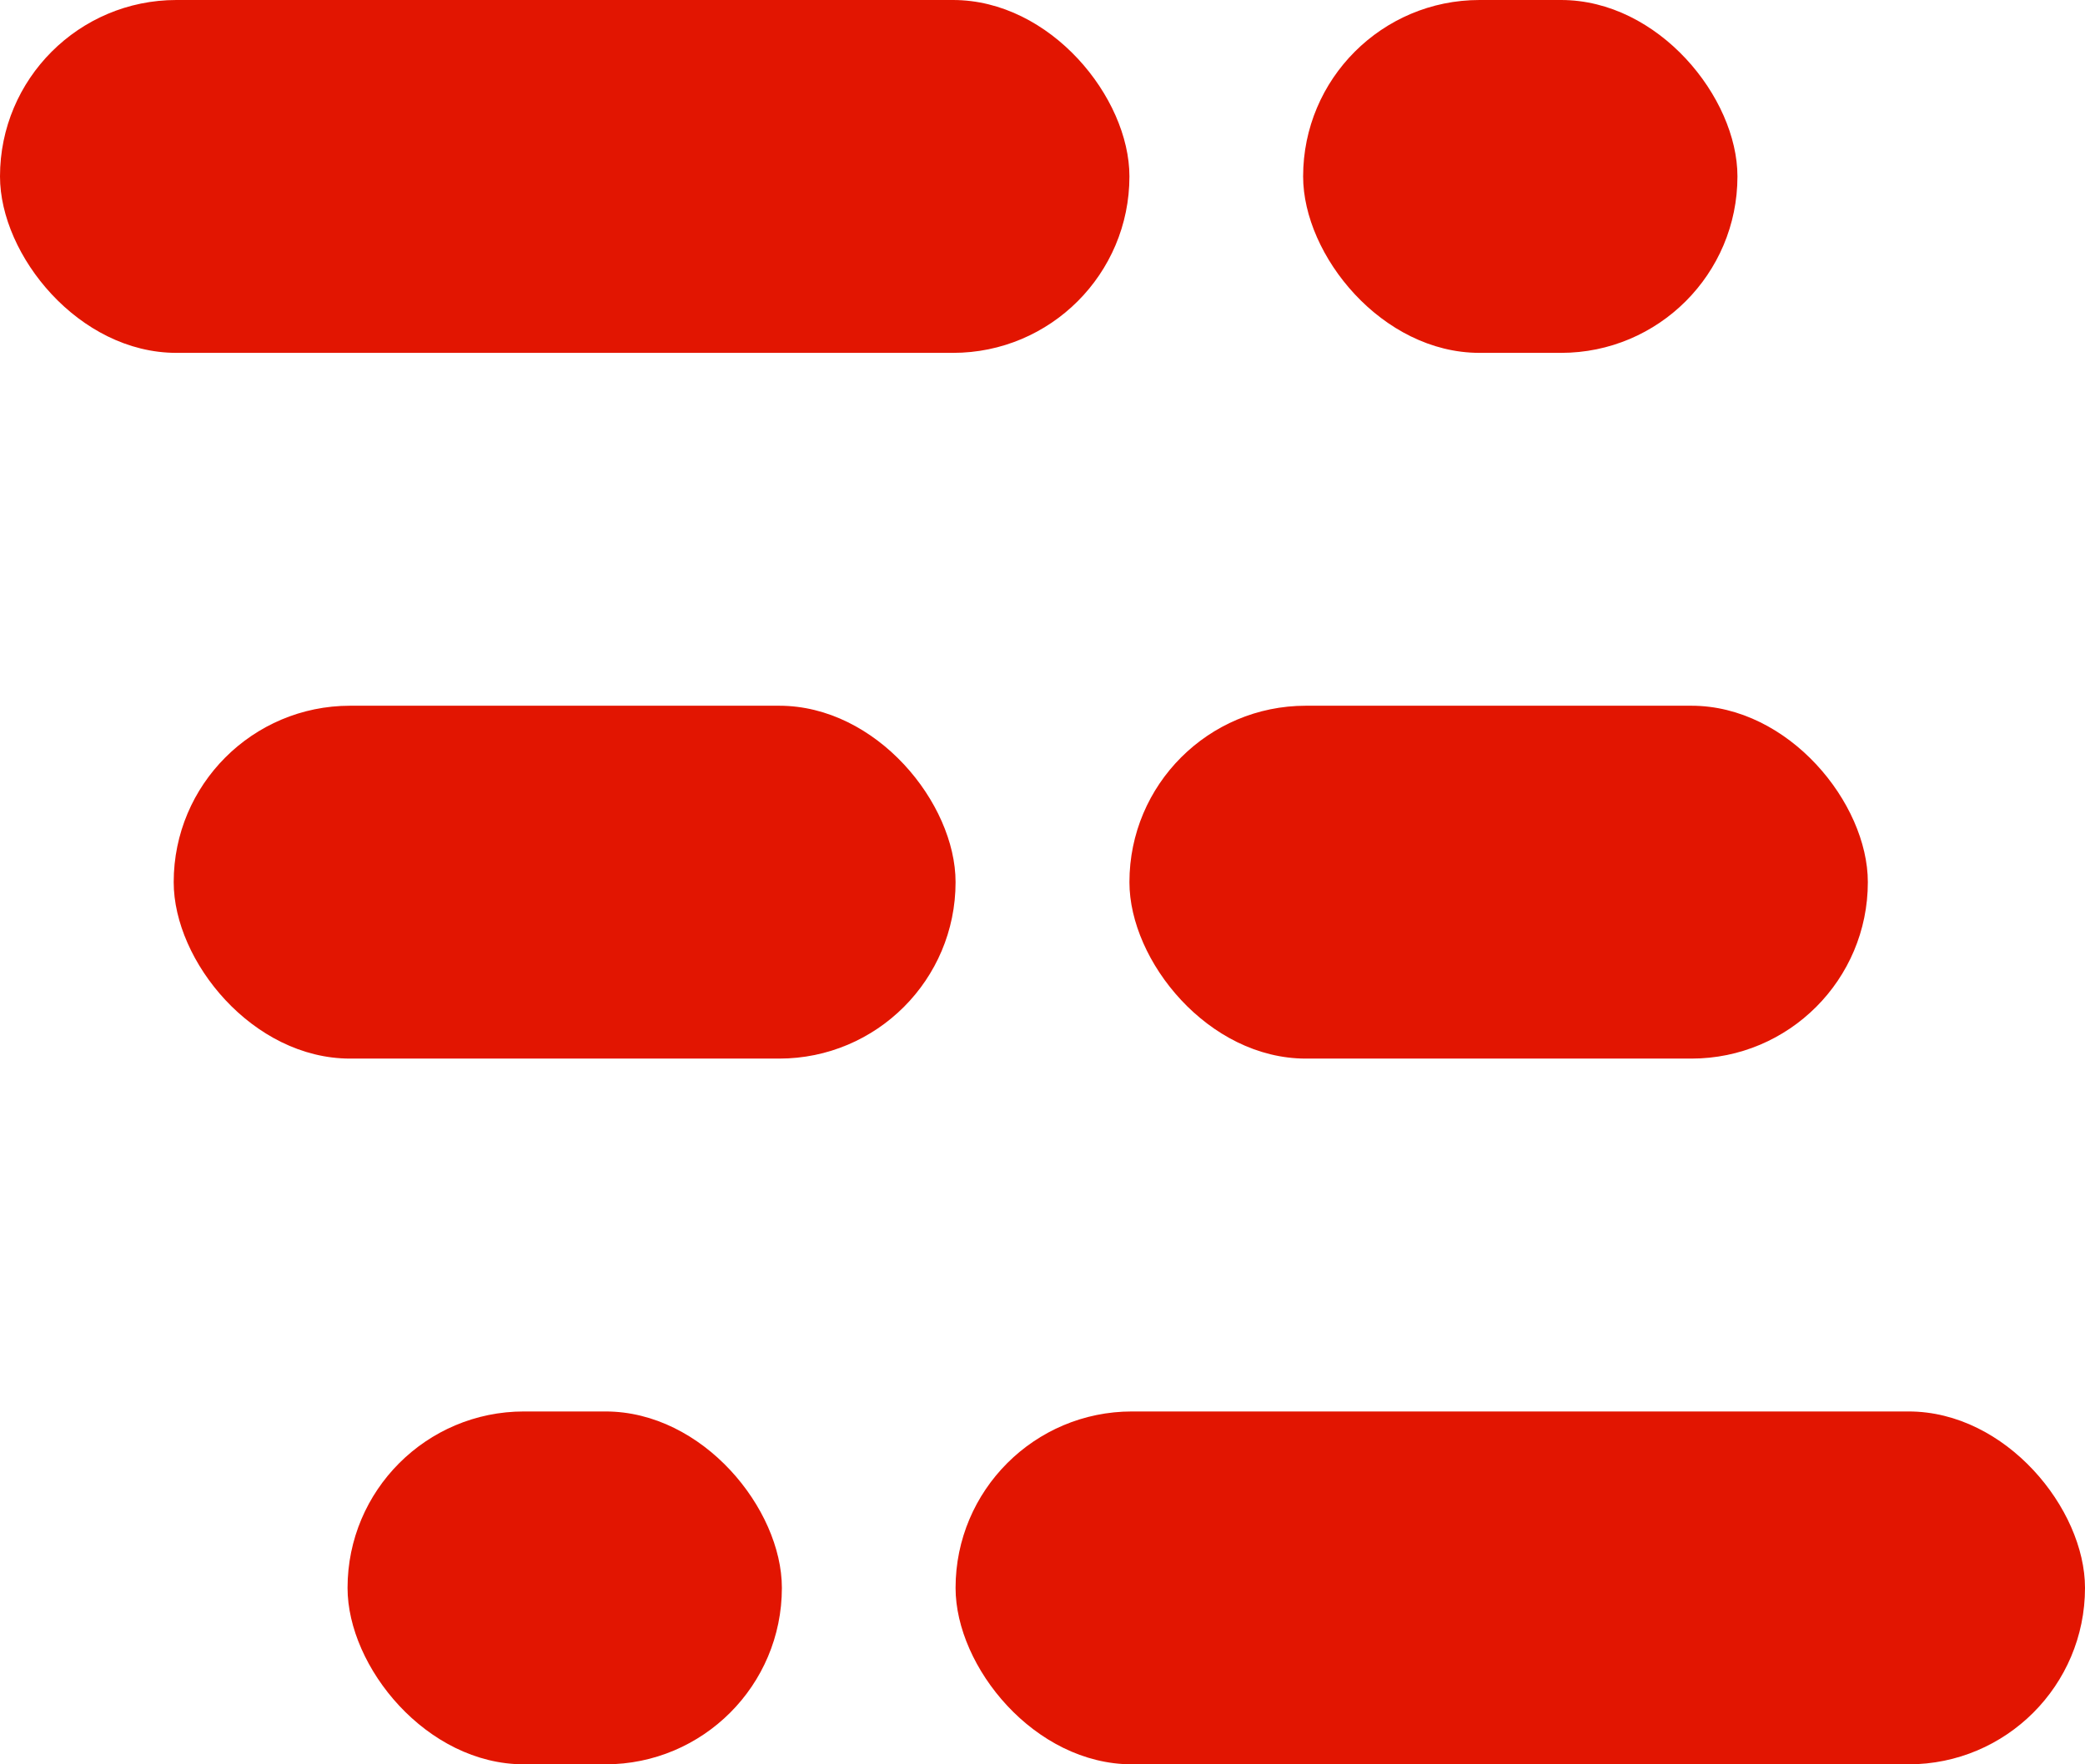 <svg width="13" height="11" viewBox="0 0 13 11" fill="none" xmlns="http://www.w3.org/2000/svg">
<rect width="7.042" height="2.2" rx="1.1" fill="#E21501"/>
<rect x="1.083" y="4.4" width="4.875" height="2.2" rx="1.1" fill="#E21501"/>
<rect x="2.167" y="8.8" width="2.708" height="2.2" rx="1.1" fill="#E21501"/>
<rect x="8.125" width="2.708" height="2.2" rx="1.1" fill="#E21501"/>
<rect x="7.042" y="4.4" width="4.604" height="2.2" rx="1.1" fill="#E21501"/>
<rect x="5.958" y="8.8" width="7.042" height="2.2" rx="1.1" fill="#E21501"/>
</svg>
